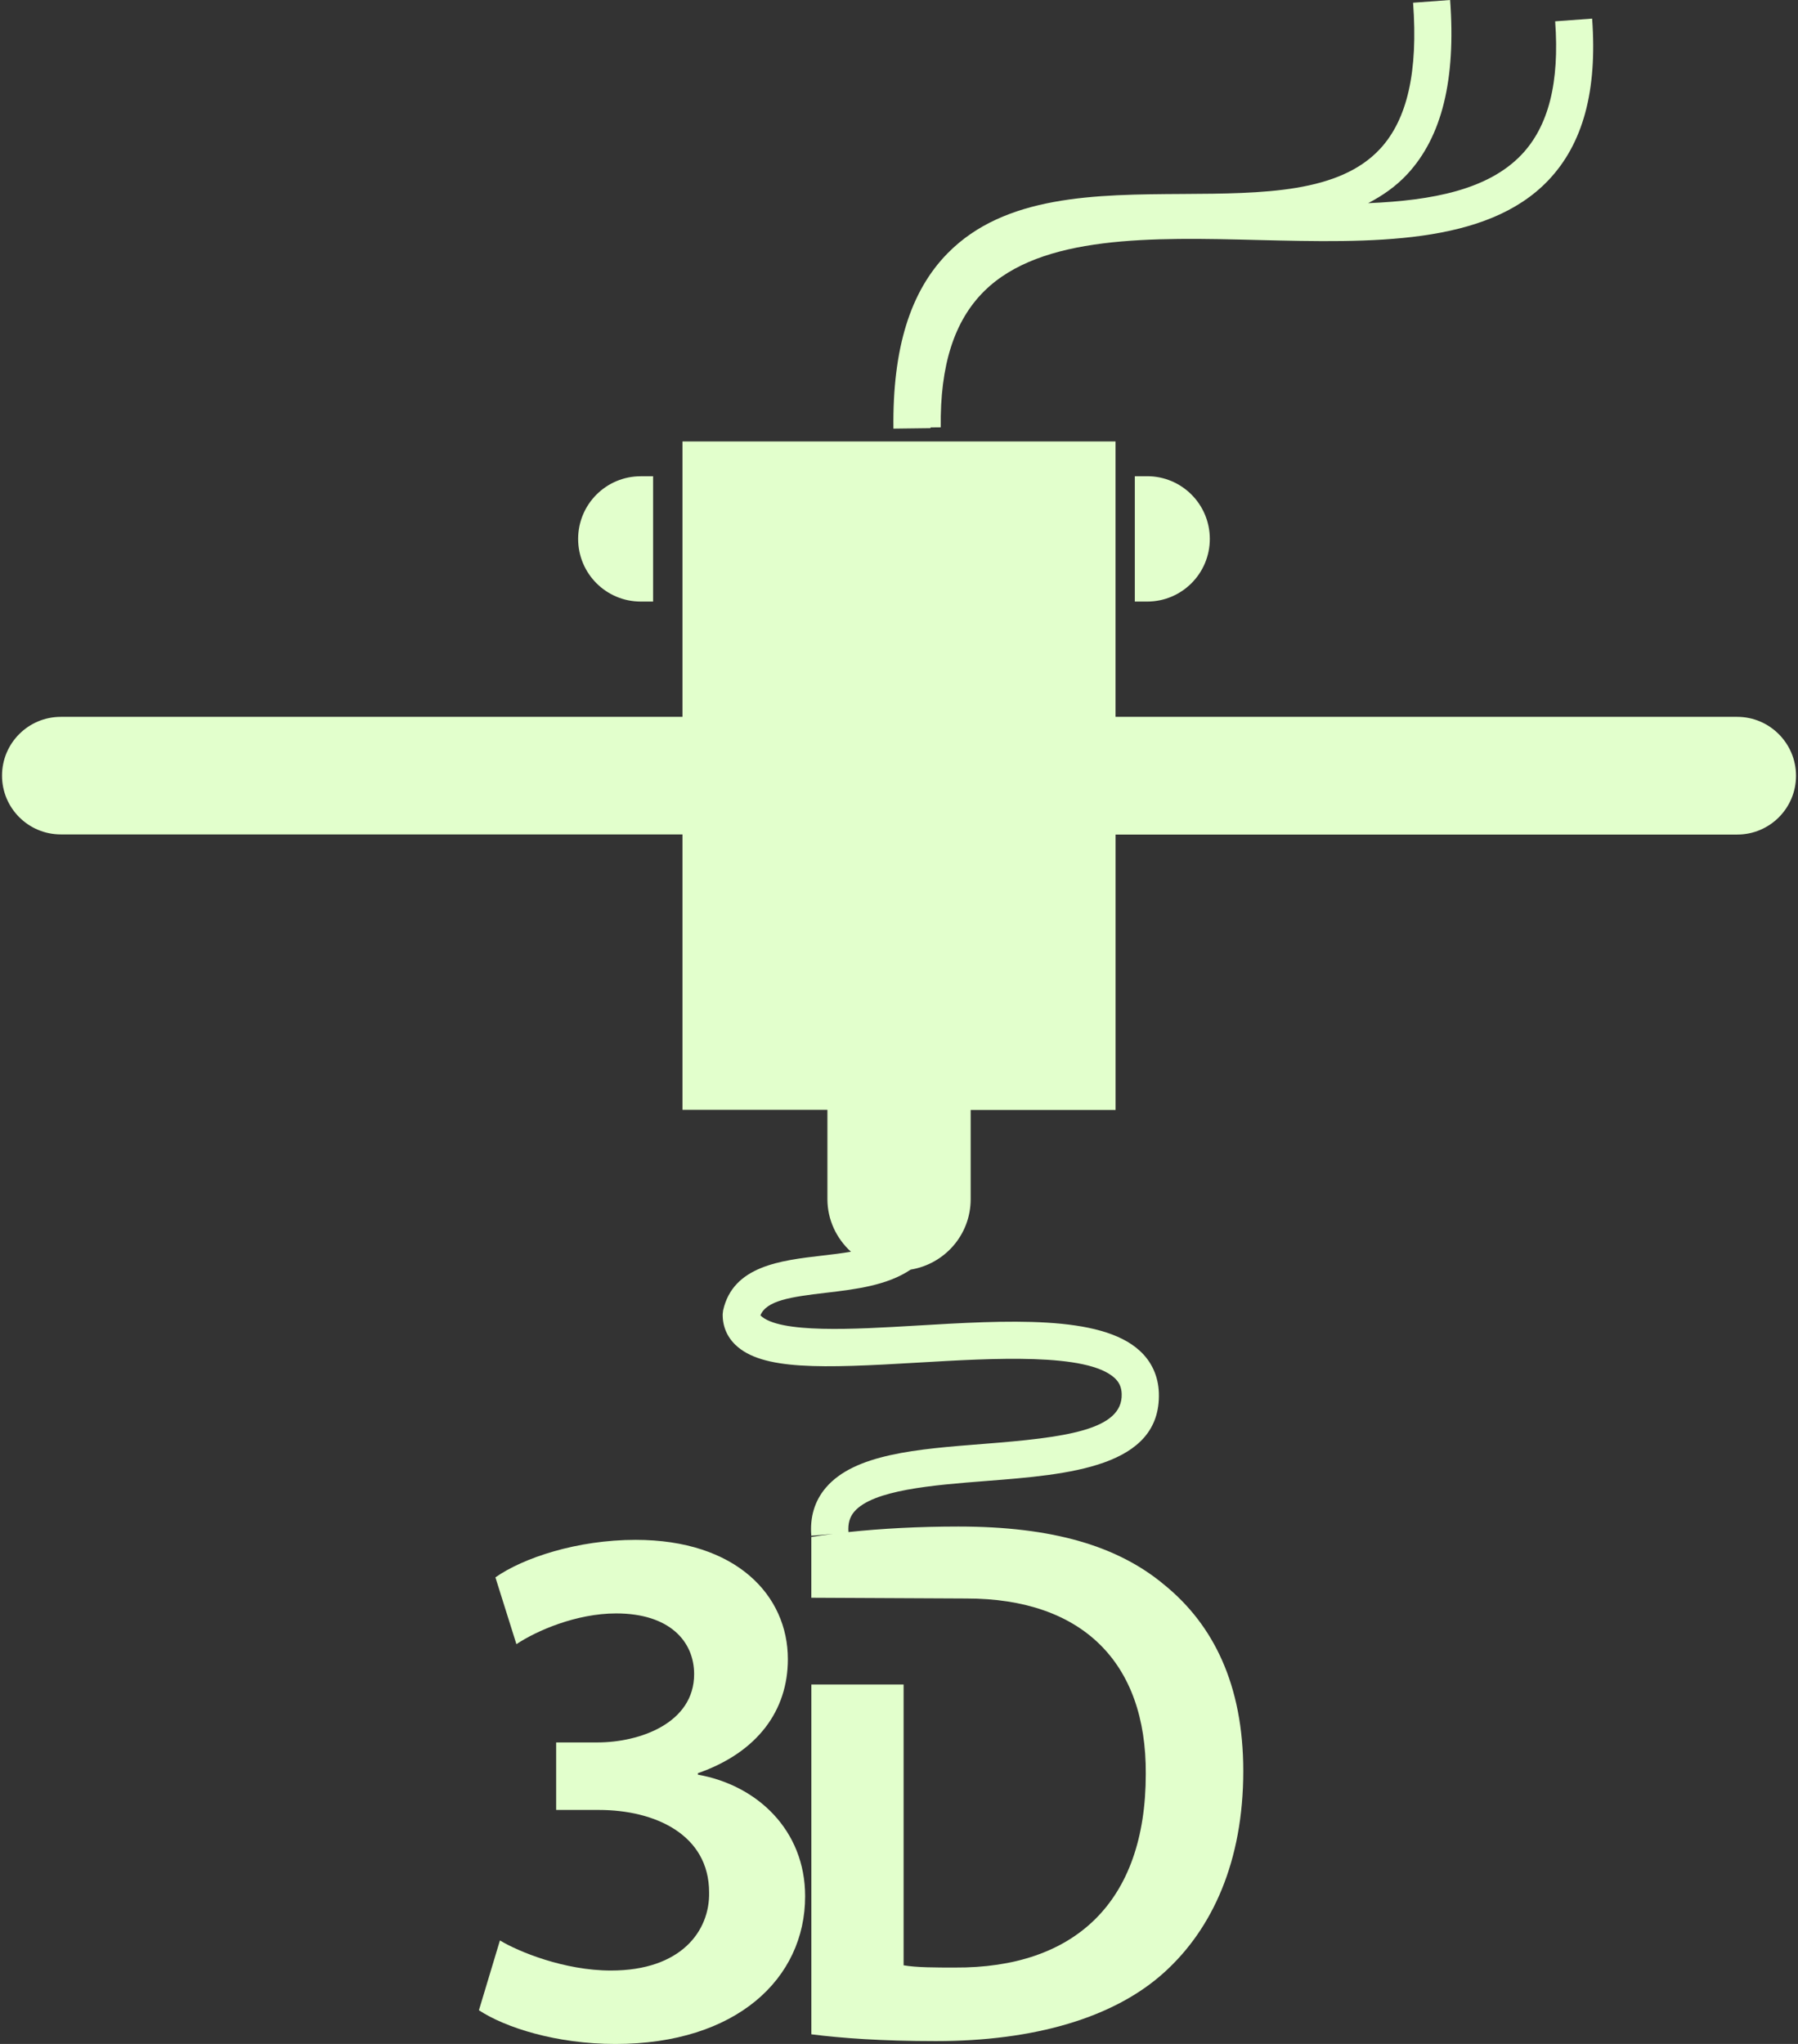 <svg width="88" height="100" viewBox="0 0 88 100" fill="none" xmlns="http://www.w3.org/2000/svg">
    <rect x="0" y="0" width="88" height="100" fill="#333333" stroke="none"/>
    <path d="M85.025 35.072H54.598V21.599H33.402V35.072H2.977C1.387 35.072 0.099 36.36 0.099 37.948C0.099 39.536 1.387 40.824 2.977 40.824H33.402V54.297H40.496V58.662C40.496 59.685 40.944 60.6 41.648 61.242C41.192 61.318 40.714 61.378 40.238 61.431C38.196 61.669 35.882 61.938 35.393 64.105L35.371 64.288C35.36 64.875 35.577 65.396 35.996 65.799C37.297 67.049 40.236 66.946 44.928 66.666C48.61 66.45 53.194 66.179 54.549 67.415C54.779 67.627 54.89 67.869 54.899 68.199C54.958 69.974 52.129 70.332 48.124 70.644C44.883 70.897 41.826 71.137 40.421 72.784C39.873 73.427 39.633 74.218 39.709 75.137L40.768 75.048C40.407 75.095 40.04 75.14 39.709 75.197V78.17L47.306 78.207C52.959 78.207 56.115 81.329 56.078 86.794C56.078 93.073 52.59 96.3 46.721 96.263C45.804 96.263 44.85 96.263 44.225 96.153V82.416H39.711V99.529C41.179 99.717 43.161 99.862 45.804 99.862C50.611 99.862 54.54 98.723 56.998 96.485C59.346 94.356 60.85 91.055 60.85 86.65C60.85 82.43 59.385 79.493 56.998 77.549C54.723 75.64 51.53 74.686 46.905 74.686C44.983 74.686 43.146 74.784 41.526 74.957C41.497 74.543 41.584 74.228 41.807 73.963C42.719 72.891 45.666 72.661 48.267 72.457C52.283 72.145 56.84 71.791 56.718 68.141C56.689 67.331 56.367 66.615 55.773 66.078C53.851 64.321 49.263 64.595 44.823 64.857C41.835 65.035 38.127 65.255 37.217 64.355C37.513 63.636 38.657 63.453 40.449 63.247C41.873 63.08 43.428 62.889 44.57 62.116C46.234 61.845 47.508 60.412 47.508 58.671V54.304H54.6V40.831H85.027C86.615 40.831 87.903 39.543 87.903 37.955C87.903 36.368 86.613 35.072 85.025 35.072Z" fill="#E2FFCC"/>
    <path d="M31.362 29.432H31.965V23.301H31.362C29.667 23.301 28.296 24.672 28.296 26.367C28.296 28.062 29.667 29.432 31.362 29.432Z" fill="#E2FFCC"/>
    <path d="M55.542 23.301V29.432H56.146C57.842 29.432 59.212 28.06 59.212 26.366C59.212 24.671 57.84 23.299 56.146 23.299L55.542 23.301Z" fill="#E2FFCC"/>
    <path d="M45.544 20.912L46.044 20.907C46.005 17.875 46.703 15.695 48.173 14.242C50.965 11.484 56.385 11.611 61.626 11.744C67.088 11.877 72.74 12.013 75.777 8.825C77.481 7.036 78.182 4.445 77.924 0.91L76.115 1.043C76.333 4.038 75.793 6.175 74.466 7.571C72.838 9.277 70.124 9.809 66.961 9.94C67.672 9.57 68.327 9.116 68.887 8.511C70.576 6.681 71.259 3.897 70.974 0L69.161 0.133C69.41 3.501 68.882 5.838 67.55 7.279C65.544 9.446 61.828 9.468 57.889 9.49C53.608 9.515 49.179 9.541 46.378 12.393C44.545 14.256 43.68 17.063 43.727 20.97L45.544 20.947C45.542 20.934 45.544 20.925 45.544 20.912Z" fill="#E2FFCC"/>
    <path d="M34.158 86.826V86.754C37.093 85.727 38.561 83.673 38.561 81.175C38.561 78.054 36.029 75.338 31.11 75.338C28.247 75.338 25.604 76.219 24.247 77.173L25.275 80.441C26.265 79.782 28.21 78.937 30.156 78.937C32.761 78.937 33.973 80.296 33.973 81.909C33.973 84.294 31.329 85.249 29.239 85.249H27.22V88.552H29.311C32.065 88.552 34.706 89.764 34.706 92.588C34.743 94.461 33.348 96.409 29.9 96.409C27.625 96.409 25.386 95.49 24.468 94.937L23.44 98.352C24.724 99.197 27.22 100.002 30.12 100.002C36.029 100.002 39.406 96.81 39.406 92.774C39.406 89.542 37.057 87.34 34.158 86.826Z" fill="#E2FFCC"/>
</svg>
